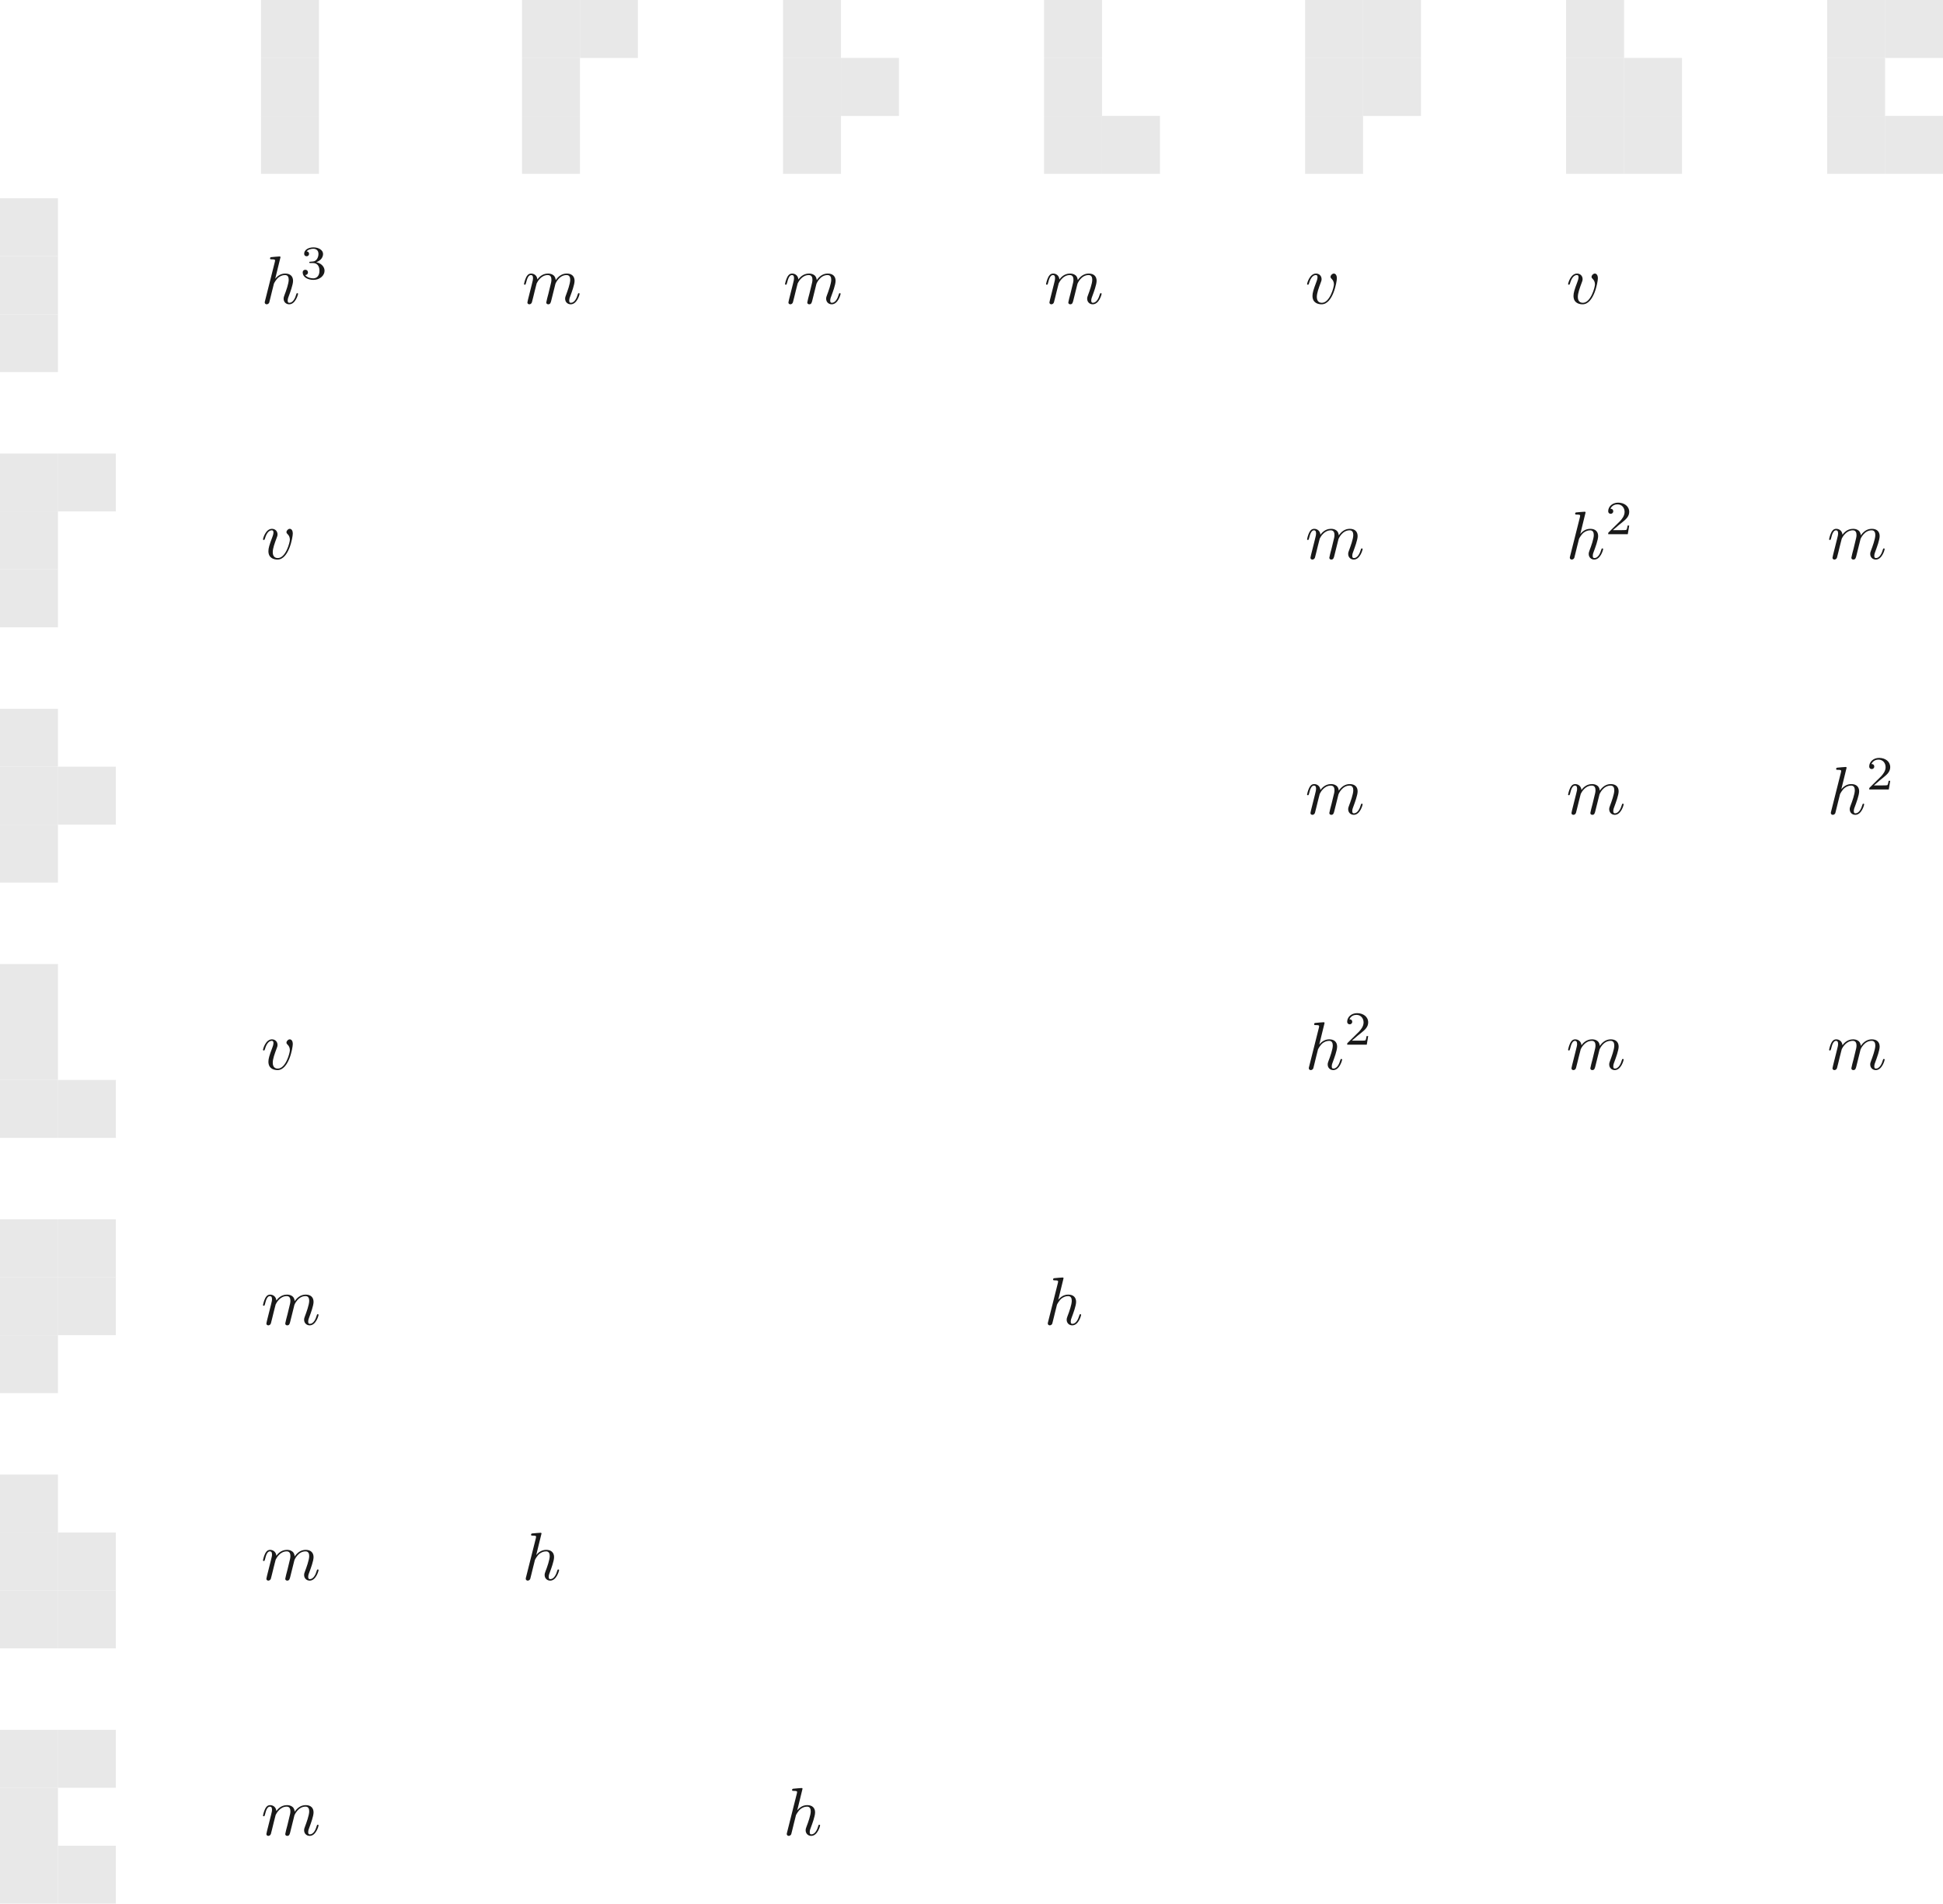 <ns0:svg xmlns:ns0="http://www.w3.org/2000/svg" xmlns:ns1="http://www.w3.org/1999/xlink" height="279.414pt" readme2tex:offset="0" version="1.1" viewBox="-8.051 -61.043 285.172 279.414" width="285.172pt" xmlns:readme2tex="http://github.com/leegao/readme2tex/">
<ns0:defs>
<ns0:path d="M2.859 -6.804C2.859 -6.814 2.859 -6.914 2.73 -6.914C2.501 -6.914 1.773 -6.834 1.514 -6.814C1.435 -6.804 1.325 -6.795 1.325 -6.615C1.325 -6.496 1.415 -6.496 1.564 -6.496C2.042 -6.496 2.062 -6.426 2.062 -6.326L2.032 -6.127L0.588 -0.389C0.548 -0.249 0.548 -0.229 0.548 -0.169C0.548 0.06 0.747 0.11 0.837 0.11C0.996 0.11 1.156 -0.01 1.205 -0.149L1.395 -0.907L1.614 -1.803C1.674 -2.022 1.734 -2.242 1.783 -2.471C1.803 -2.531 1.883 -2.859 1.893 -2.919C1.923 -3.009 2.232 -3.567 2.57 -3.836C2.79 -3.995 3.098 -4.184 3.527 -4.184S4.065 -3.846 4.065 -3.487C4.065 -2.949 3.686 -1.863 3.447 -1.255C3.367 -1.026 3.318 -0.907 3.318 -0.707C3.318 -0.239 3.666 0.11 4.135 0.11C5.071 0.11 5.44 -1.345 5.44 -1.425C5.44 -1.524 5.35 -1.524 5.32 -1.524C5.22 -1.524 5.22 -1.494 5.171 -1.345C5.021 -0.817 4.702 -0.11 4.154 -0.11C3.985 -0.11 3.915 -0.209 3.915 -0.438C3.915 -0.687 4.005 -0.927 4.095 -1.146C4.254 -1.574 4.702 -2.76 4.702 -3.337C4.702 -3.985 4.304 -4.403 3.557 -4.403C2.929 -4.403 2.451 -4.095 2.082 -3.636L2.859 -6.804Z" id="g0-104" />
<ns0:path d="M0.877 -0.588C0.847 -0.438 0.787 -0.209 0.787 -0.159C0.787 0.02 0.927 0.11 1.076 0.11C1.196 0.11 1.375 0.03 1.445 -0.169C1.455 -0.189 1.574 -0.658 1.634 -0.907L1.853 -1.803C1.913 -2.022 1.973 -2.242 2.022 -2.471C2.062 -2.64 2.142 -2.929 2.152 -2.969C2.301 -3.278 2.829 -4.184 3.776 -4.184C4.224 -4.184 4.314 -3.816 4.314 -3.487C4.314 -3.238 4.244 -2.959 4.164 -2.66L3.885 -1.504L3.686 -0.747C3.646 -0.548 3.557 -0.209 3.557 -0.159C3.557 0.02 3.696 0.11 3.846 0.11C4.154 0.11 4.214 -0.139 4.294 -0.458C4.433 -1.016 4.802 -2.471 4.892 -2.859C4.922 -2.989 5.45 -4.184 6.535 -4.184C6.964 -4.184 7.073 -3.846 7.073 -3.487C7.073 -2.919 6.655 -1.783 6.456 -1.255C6.366 -1.016 6.326 -0.907 6.326 -0.707C6.326 -0.239 6.675 0.11 7.143 0.11C8.08 0.11 8.448 -1.345 8.448 -1.425C8.448 -1.524 8.359 -1.524 8.329 -1.524C8.229 -1.524 8.229 -1.494 8.179 -1.345C8.03 -0.817 7.711 -0.11 7.163 -0.11C6.994 -0.11 6.924 -0.209 6.924 -0.438C6.924 -0.687 7.014 -0.927 7.103 -1.146C7.293 -1.664 7.711 -2.77 7.711 -3.337C7.711 -3.985 7.313 -4.403 6.565 -4.403S5.31 -3.965 4.941 -3.437C4.932 -3.567 4.902 -3.905 4.623 -4.144C4.374 -4.354 4.055 -4.403 3.806 -4.403C2.909 -4.403 2.421 -3.766 2.252 -3.537C2.202 -4.105 1.783 -4.403 1.335 -4.403C0.877 -4.403 0.687 -4.015 0.598 -3.836C0.418 -3.487 0.289 -2.899 0.289 -2.869C0.289 -2.77 0.389 -2.77 0.408 -2.77C0.508 -2.77 0.518 -2.78 0.578 -2.999C0.747 -3.706 0.946 -4.184 1.305 -4.184C1.465 -4.184 1.614 -4.105 1.614 -3.726C1.614 -3.517 1.584 -3.407 1.455 -2.889L0.877 -0.588Z" id="g0-109" />
<ns0:path d="M4.663 -3.706C4.663 -4.244 4.403 -4.403 4.224 -4.403C3.975 -4.403 3.736 -4.144 3.736 -3.925C3.736 -3.796 3.786 -3.736 3.895 -3.626C4.105 -3.427 4.234 -3.168 4.234 -2.809C4.234 -2.391 3.626 -0.11 2.461 -0.11C1.953 -0.11 1.724 -0.458 1.724 -0.976C1.724 -1.534 1.993 -2.262 2.301 -3.088C2.371 -3.258 2.421 -3.397 2.421 -3.587C2.421 -4.035 2.102 -4.403 1.604 -4.403C0.667 -4.403 0.289 -2.959 0.289 -2.869C0.289 -2.77 0.389 -2.77 0.408 -2.77C0.508 -2.77 0.518 -2.79 0.568 -2.949C0.857 -3.955 1.285 -4.184 1.574 -4.184C1.654 -4.184 1.823 -4.184 1.823 -3.865C1.823 -3.616 1.724 -3.347 1.654 -3.168C1.215 -2.012 1.086 -1.554 1.086 -1.126C1.086 -0.05 1.963 0.11 2.421 0.11C4.095 0.11 4.663 -3.188 4.663 -3.706Z" id="g0-118" />
<ns0:path d="M3.522 -1.269H3.285C3.264 -1.116 3.194 -0.704 3.103 -0.635C3.048 -0.593 2.511 -0.593 2.413 -0.593H1.13C1.862 -1.241 2.106 -1.437 2.525 -1.764C3.041 -2.176 3.522 -2.608 3.522 -3.271C3.522 -4.115 2.783 -4.631 1.89 -4.631C1.025 -4.631 0.439 -4.024 0.439 -3.382C0.439 -3.027 0.739 -2.992 0.809 -2.992C0.976 -2.992 1.179 -3.11 1.179 -3.361C1.179 -3.487 1.13 -3.731 0.767 -3.731C0.983 -4.226 1.458 -4.38 1.785 -4.38C2.483 -4.38 2.845 -3.836 2.845 -3.271C2.845 -2.664 2.413 -2.183 2.19 -1.932L0.509 -0.272C0.439 -0.209 0.439 -0.195 0.439 0H3.313L3.522 -1.269Z" id="g1-50" />
<ns0:path d="M1.904 -2.329C2.448 -2.329 2.838 -1.953 2.838 -1.206C2.838 -0.342 2.336 -0.084 1.932 -0.084C1.653 -0.084 1.039 -0.16 0.746 -0.572C1.074 -0.586 1.151 -0.816 1.151 -0.962C1.151 -1.186 0.983 -1.346 0.767 -1.346C0.572 -1.346 0.377 -1.227 0.377 -0.941C0.377 -0.286 1.102 0.139 1.946 0.139C2.915 0.139 3.585 -0.509 3.585 -1.206C3.585 -1.75 3.138 -2.294 2.371 -2.455C3.103 -2.72 3.368 -3.243 3.368 -3.668C3.368 -4.219 2.734 -4.631 1.96 -4.631S0.593 -4.254 0.593 -3.696C0.593 -3.459 0.746 -3.327 0.955 -3.327C1.172 -3.327 1.311 -3.487 1.311 -3.682C1.311 -3.884 1.172 -4.031 0.955 -4.045C1.2 -4.352 1.681 -4.428 1.939 -4.428C2.253 -4.428 2.692 -4.275 2.692 -3.668C2.692 -3.375 2.594 -3.055 2.413 -2.838C2.183 -2.573 1.988 -2.559 1.639 -2.538C1.465 -2.525 1.451 -2.525 1.416 -2.518C1.402 -2.518 1.346 -2.504 1.346 -2.427C1.346 -2.329 1.409 -2.329 1.527 -2.329H1.904Z" id="g1-51" />
</ns0:defs>
<ns0:g fill-opacity="0.9" id="page1">
<ns0:path d="M30.258 -61.043V-52.539H38.762V-61.043Z" fill="#e6e6e6" />
<ns0:path d="M30.258 -52.539V-44.031H38.762V-52.539Z" fill="#e6e6e6" />
<ns0:path d="M30.258 -44.031V-35.527H38.762V-44.031Z" fill="#e6e6e6" />
<ns0:path d="M68.566 -61.043V-52.539H77.07V-61.043Z" fill="#e6e6e6" />
<ns0:path d="M77.07 -61.043V-52.539H85.574V-61.043Z" fill="#e6e6e6" />
<ns0:path d="M68.566 -52.539V-44.031H77.07V-52.539Z" fill="#e6e6e6" />
<ns0:path d="M68.566 -44.031V-35.527H77.07V-44.031Z" fill="#e6e6e6" />
<ns0:path d="M106.875 -61.043V-52.539H115.379V-61.043Z" fill="#e6e6e6" />
<ns0:path d="M106.875 -52.539V-44.031H115.379V-52.539Z" fill="#e6e6e6" />
<ns0:path d="M115.379 -52.539V-44.031H123.883V-52.539Z" fill="#e6e6e6" />
<ns0:path d="M106.875 -44.031V-35.527H115.379V-44.031Z" fill="#e6e6e6" />
<ns0:path d="M145.187 -61.043V-52.539H153.691V-61.043Z" fill="#e6e6e6" />
<ns0:path d="M145.187 -52.539V-44.031H153.691V-52.539Z" fill="#e6e6e6" />
<ns0:path d="M145.187 -44.031V-35.527H153.691V-44.031Z" fill="#e6e6e6" />
<ns0:path d="M153.691 -44.031V-35.527H162.195V-44.031Z" fill="#e6e6e6" />
<ns0:path d="M183.496 -61.043V-52.539H192V-61.043Z" fill="#e6e6e6" />
<ns0:path d="M192 -61.043V-52.539H200.504V-61.043Z" fill="#e6e6e6" />
<ns0:path d="M183.496 -52.539V-44.031H192V-52.539Z" fill="#e6e6e6" />
<ns0:path d="M192 -52.539V-44.031H200.504V-52.539Z" fill="#e6e6e6" />
<ns0:path d="M183.496 -44.031V-35.527H192V-44.031Z" fill="#e6e6e6" />
<ns0:path d="M221.805 -61.043V-52.539H230.309V-61.043Z" fill="#e6e6e6" />
<ns0:path d="M221.805 -52.539V-44.031H230.309V-52.539Z" fill="#e6e6e6" />
<ns0:path d="M230.309 -52.539V-44.031H238.812V-52.539Z" fill="#e6e6e6" />
<ns0:path d="M221.805 -44.031V-35.527H230.309V-44.031Z" fill="#e6e6e6" />
<ns0:path d="M230.309 -44.031V-35.527H238.812V-44.031Z" fill="#e6e6e6" />
<ns0:path d="M260.113 -61.043V-52.539H268.617V-61.043Z" fill="#e6e6e6" />
<ns0:path d="M268.617 -61.043V-52.539H277.121V-61.043Z" fill="#e6e6e6" />
<ns0:path d="M260.113 -52.539V-44.031H268.617V-52.539Z" fill="#e6e6e6" />
<ns0:path d="M260.113 -44.031V-35.527H268.617V-44.031Z" fill="#e6e6e6" />
<ns0:path d="M268.617 -44.031V-35.527H277.121V-44.031Z" fill="#e6e6e6" />
<ns0:path d="M-8.051 -31.941V-23.438H0.453V-31.941Z" fill="#e6e6e6" />
<ns0:path d="M-8.051 -23.438V-14.934H0.453V-23.438Z" fill="#e6e6e6" />
<ns0:path d="M-8.051 -14.934V-6.43H0.453V-14.934Z" fill="#e6e6e6" />
<ns0:use x="30.258" y="-16.487" ns1:href="#g0-104" />
<ns0:use x="35.998" y="-20.102" ns1:href="#g1-51" />
<ns0:use x="68.567" y="-16.487" ns1:href="#g0-109" />
<ns0:use x="106.876" y="-16.487" ns1:href="#g0-109" />
<ns0:use x="145.186" y="-16.487" ns1:href="#g0-109" />
<ns0:use x="183.495" y="-16.487" ns1:href="#g0-118" />
<ns0:use x="221.804" y="-16.487" ns1:href="#g0-118" />
<ns0:path d="M-8.051 5.523V14.027H0.453V5.523Z" fill="#e6e6e6" />
<ns0:path d="M0.453 5.523V14.027H8.957V5.523Z" fill="#e6e6e6" />
<ns0:path d="M-8.051 14.027V22.531H0.453V14.027Z" fill="#e6e6e6" />
<ns0:path d="M-8.051 22.531V31.035H0.453V22.531Z" fill="#e6e6e6" />
<ns0:use x="30.258" y="20.98" ns1:href="#g0-118" />
<ns0:use x="183.495" y="20.98" ns1:href="#g0-109" />
<ns0:use x="221.804" y="20.98" ns1:href="#g0-104" />
<ns0:use x="227.544" y="17.365" ns1:href="#g1-50" />
<ns0:use x="260.113" y="20.98" ns1:href="#g0-109" />
<ns0:path d="M-8.051 42.992V51.496H0.453V42.992Z" fill="#e6e6e6" />
<ns0:path d="M-8.051 51.496V60H0.453V51.496Z" fill="#e6e6e6" />
<ns0:path d="M0.453 51.496V60H8.957V51.496Z" fill="#e6e6e6" />
<ns0:path d="M-8.051 60V68.504H0.453V60Z" fill="#e6e6e6" />
<ns0:use x="183.495" y="58.448" ns1:href="#g0-109" />
<ns0:use x="221.804" y="58.448" ns1:href="#g0-109" />
<ns0:use x="260.113" y="58.448" ns1:href="#g0-104" />
<ns0:use x="265.853" y="54.832" ns1:href="#g1-50" />
<ns0:path d="M-8.051 80.457V88.961H0.453V80.457Z" fill="#e6e6e6" />
<ns0:path d="M-8.051 88.961V97.469H0.453V88.961Z" fill="#e6e6e6" />
<ns0:path d="M-8.051 97.469V105.973H0.453V97.469Z" fill="#e6e6e6" />
<ns0:path d="M0.453 97.469V105.973H8.957V97.469Z" fill="#e6e6e6" />
<ns0:use x="30.258" y="95.915" ns1:href="#g0-118" />
<ns0:use x="183.495" y="95.915" ns1:href="#g0-104" />
<ns0:use x="189.235" y="92.299" ns1:href="#g1-50" />
<ns0:use x="221.804" y="95.915" ns1:href="#g0-109" />
<ns0:use x="260.113" y="95.915" ns1:href="#g0-109" />
<ns0:path d="M-8.051 117.926V126.43H0.453V117.926Z" fill="#e6e6e6" />
<ns0:path d="M0.453 117.926V126.43H8.957V117.926Z" fill="#e6e6e6" />
<ns0:path d="M-8.051 126.43V134.934H0.453V126.43Z" fill="#e6e6e6" />
<ns0:path d="M0.453 126.43V134.934H8.957V126.43Z" fill="#e6e6e6" />
<ns0:path d="M-8.051 134.934V143.438H0.453V134.934Z" fill="#e6e6e6" />
<ns0:use x="30.258" y="133.382" ns1:href="#g0-109" />
<ns0:use x="145.186" y="133.382" ns1:href="#g0-104" />
<ns0:path d="M-8.051 155.394V163.898H0.453V155.394Z" fill="#e6e6e6" />
<ns0:path d="M-8.051 163.898V172.402H0.453V163.898Z" fill="#e6e6e6" />
<ns0:path d="M0.453 163.898V172.402H8.957V163.898Z" fill="#e6e6e6" />
<ns0:path d="M-8.051 172.402V180.906H0.453V172.402Z" fill="#e6e6e6" />
<ns0:path d="M0.453 172.402V180.906H8.957V172.402Z" fill="#e6e6e6" />
<ns0:use x="30.258" y="170.849" ns1:href="#g0-109" />
<ns0:use x="68.567" y="170.849" ns1:href="#g0-104" />
<ns0:path d="M-8.051 192.859V201.363H0.453V192.859Z" fill="#e6e6e6" />
<ns0:path d="M0.453 192.859V201.363H8.957V192.859Z" fill="#e6e6e6" />
<ns0:path d="M-8.051 201.363V209.867H0.453V201.363Z" fill="#e6e6e6" />
<ns0:path d="M-8.051 209.867V218.371H0.453V209.867Z" fill="#e6e6e6" />
<ns0:path d="M0.453 209.867V218.371H8.957V209.867Z" fill="#e6e6e6" />
<ns0:use x="30.258" y="208.317" ns1:href="#g0-109" />
<ns0:use x="106.876" y="208.317" ns1:href="#g0-104" />
</ns0:g>
</ns0:svg>